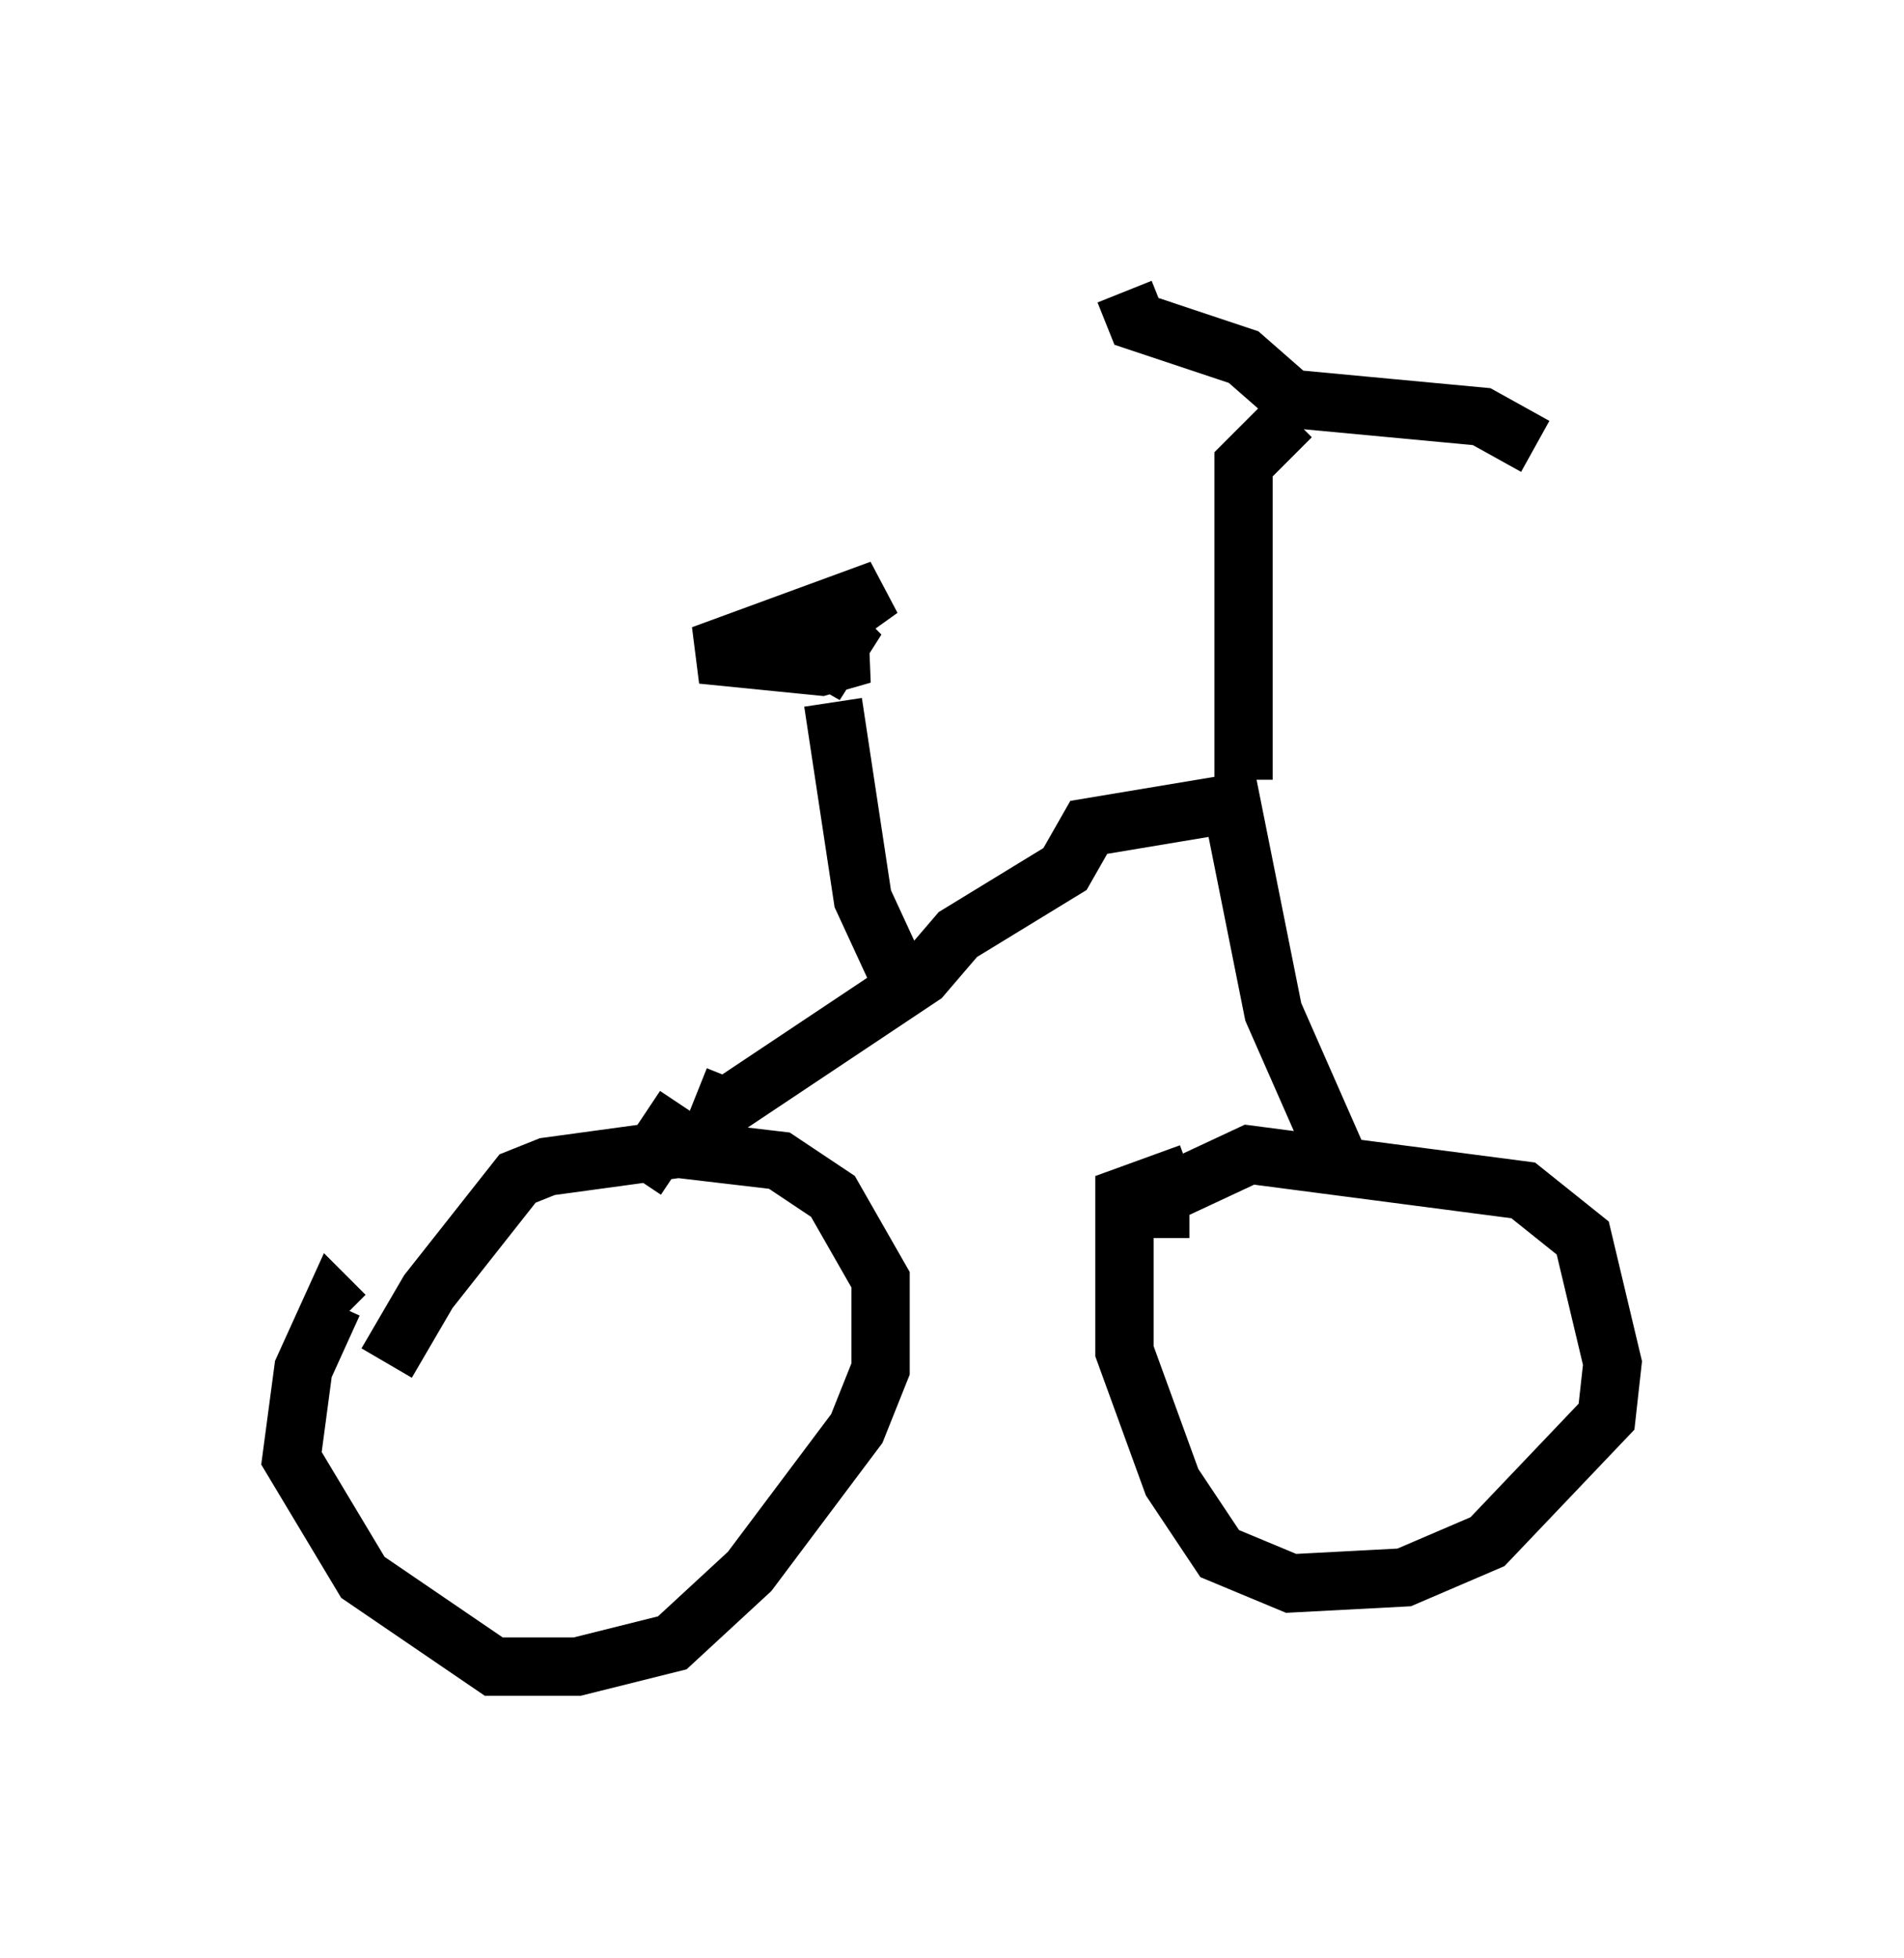 <?xml version="1.0" encoding="utf-8" ?>
<svg baseProfile="full" height="33.582" version="1.1" width="32.663" xmlns="http://www.w3.org/2000/svg" xmlns:ev="http://www.w3.org/2001/xml-events" xmlns:xlink="http://www.w3.org/1999/xlink"><defs /><rect fill="white" height="33.582" width="32.663" x="0" y="0" /><path d="M6.531, 24.6 m0.102, -1.225 l0.715, -1.225 1.531, -1.94 l0.51, -0.204 2.246, -0.306 l1.735, 0.204 0.919, 0.613 l0.817, 1.429 0.0, 1.531 l-0.408, 1.021 -1.838, 2.45 l-1.327, 1.225 -1.633, 0.408 l-1.429, 0.0 -2.246, -1.531 l-1.225, -2.042 0.204, -1.531 l0.51, -1.123 0.204, 0.204 m13.986, -1.327 l0.0, -0.715 1.531, -0.715 l4.696, 0.613 1.021, 0.817 l0.51, 2.144 -0.102, 0.919 l-2.042, 2.144 -1.429, 0.613 l-1.94, 0.102 -1.225, -0.51 l-0.817, -1.225 -0.817, -2.246 l0.0, -2.654 1.123, -0.408 m-8.473, -1.327 l0.51, 0.204 3.369, -2.246 l0.613, -0.715 1.838, -1.123 l0.408, -0.715 2.45, -0.408 l0.715, 3.573 1.123, 2.552 m-1.633, -6.533 l0.0, -5.41 0.817, -0.817 m-2.858, -2.144 l0.204, 0.51 1.838, 0.613 l0.817, 0.715 3.267, 0.306 l0.919, 0.51 m-14.598, 11.331 l-0.817, 1.225 m4.492, -3.471 l-0.613, -1.327 -0.51, -3.369 m-0.919, -0.613 l1.327, -0.817 -0.715, 1.123 l0.306, -0.613 0.51, 0.102 l-0.715, 0.204 -2.042, -0.204 l3.063, -1.123 -1.429, 1.021 l0.817, -0.408 -0.715, 0.102 " fill="none" stroke="black" stroke-width="1" /></svg>